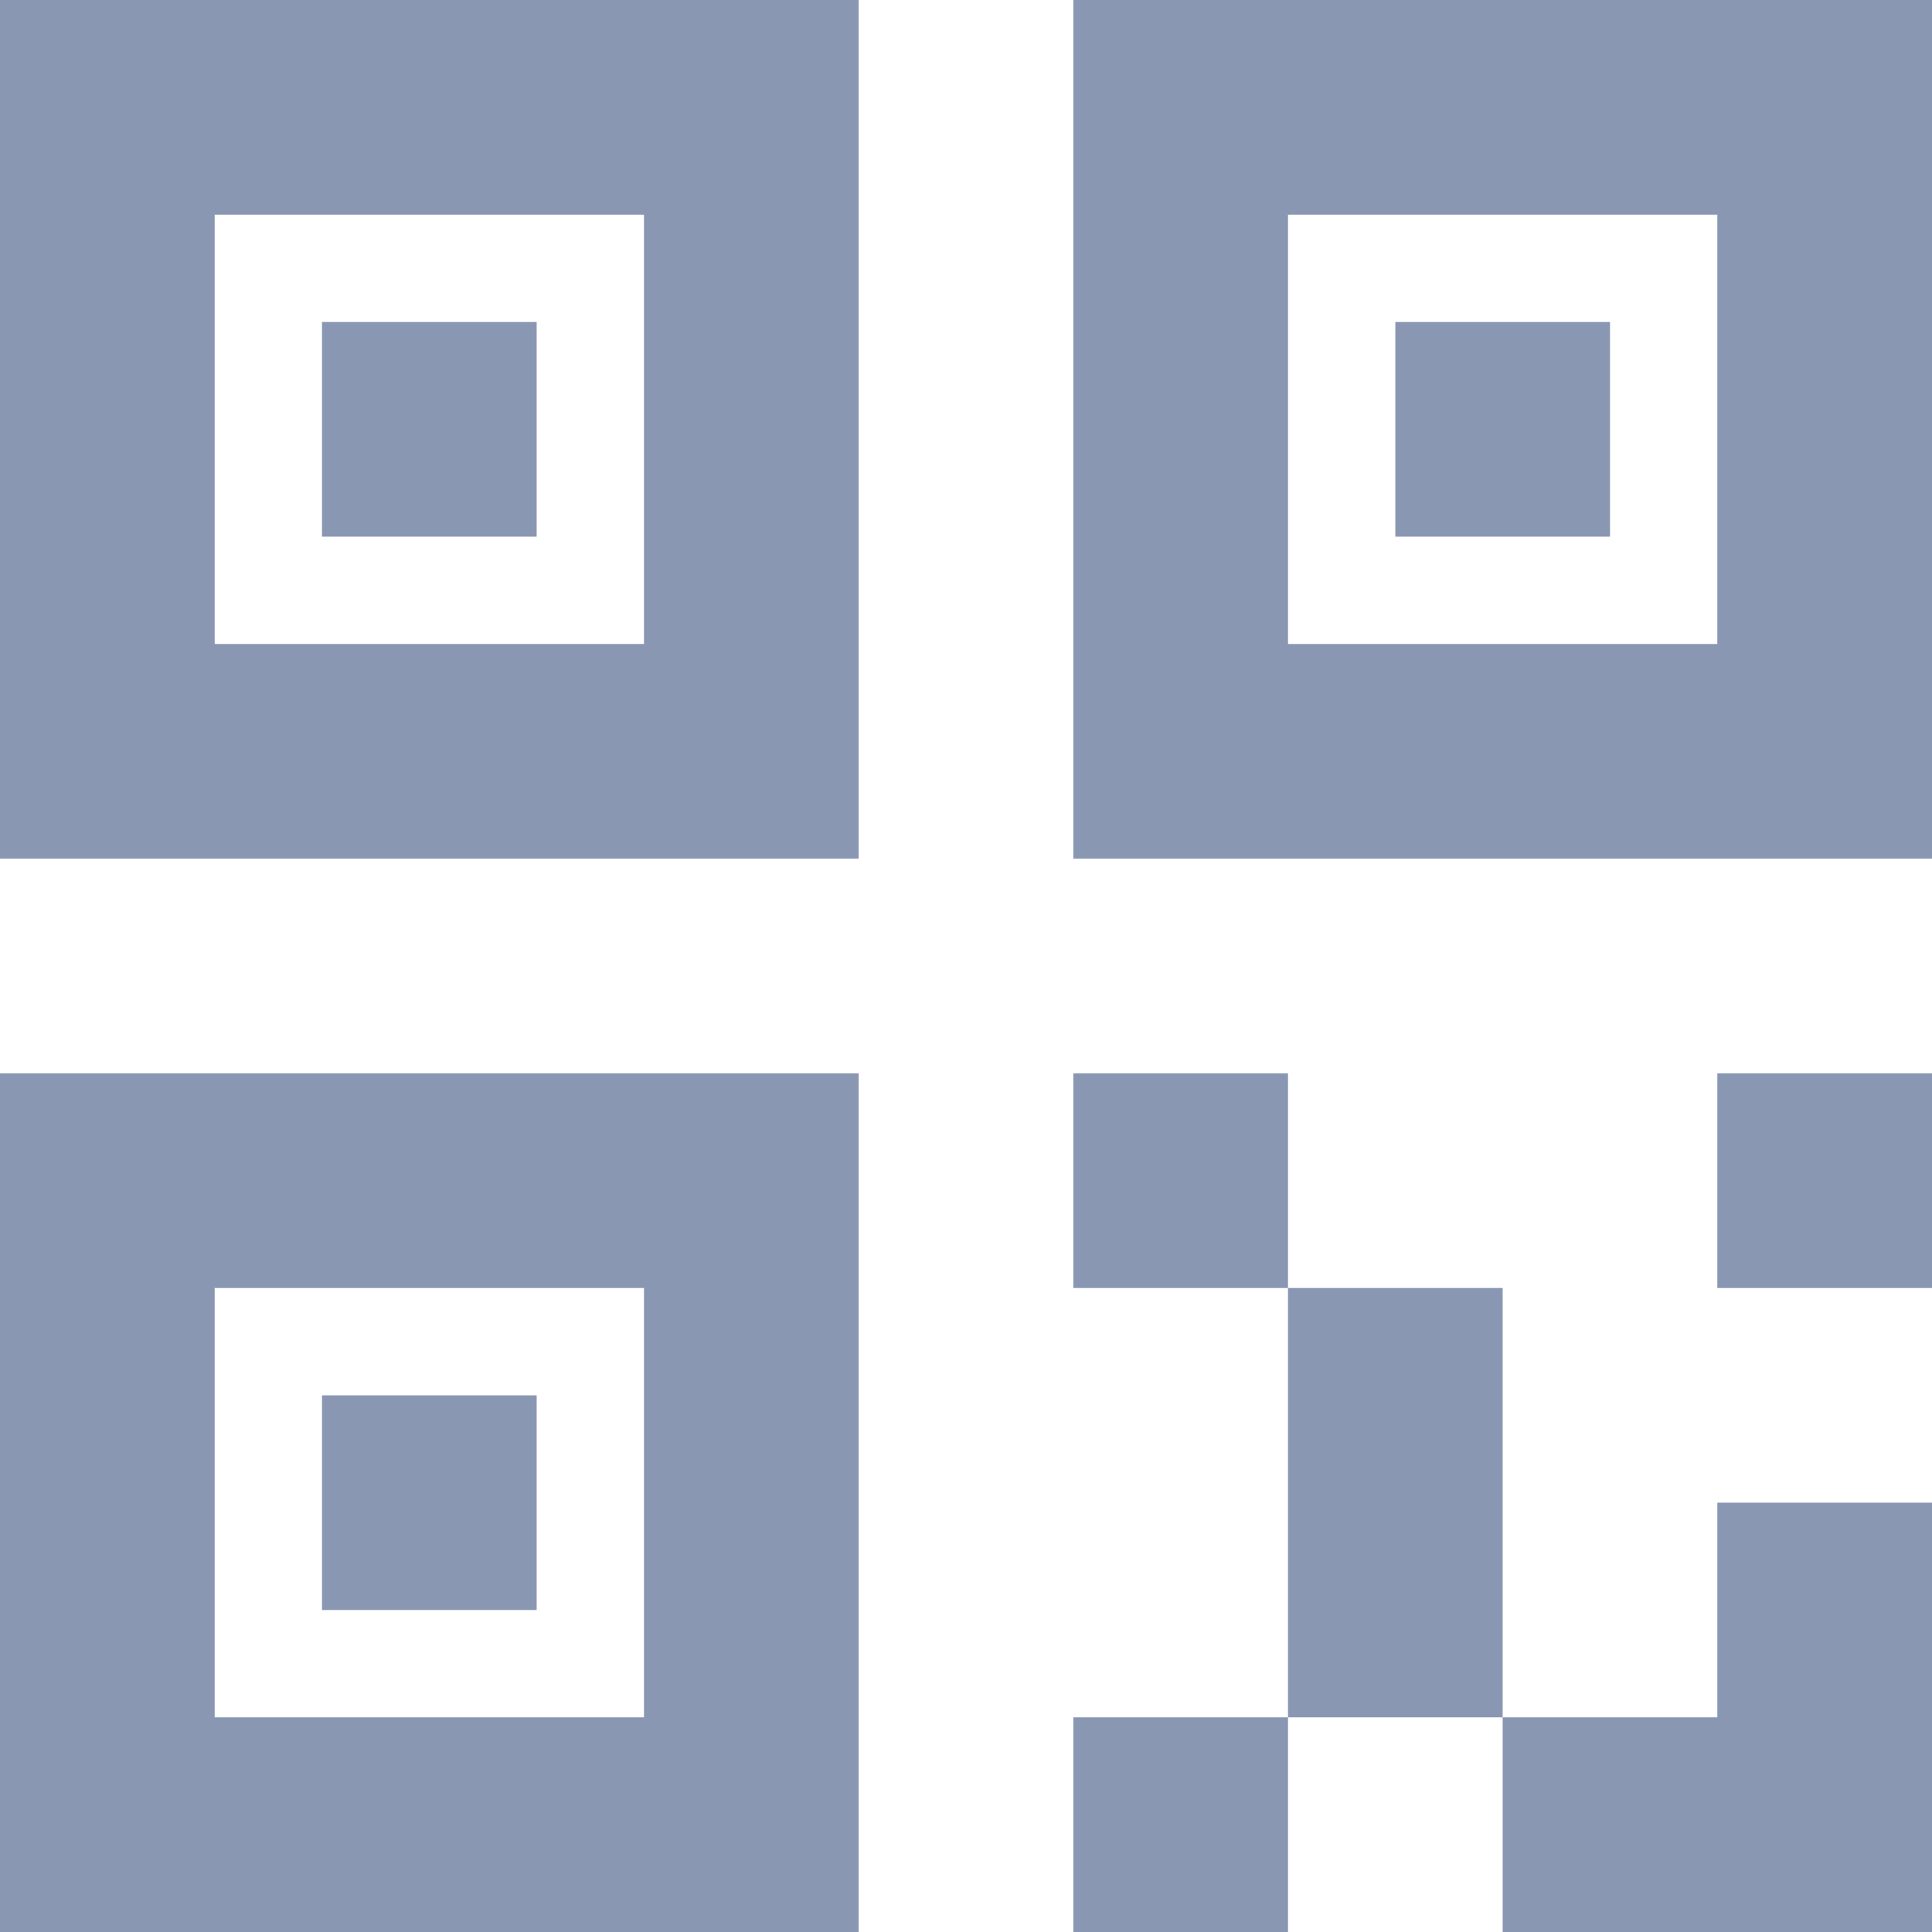 <?xml version="1.0" encoding="UTF-8"?>
<svg width="18px" height="18px" viewBox="0 0 18 18" version="1.1" xmlns="http://www.w3.org/2000/svg" xmlns:xlink="http://www.w3.org/1999/xlink">
    <!-- Generator: Sketch 52.6 (67491) - http://www.bohemiancoding.com/sketch -->
    <title>Max Width or Height @2x: 28pt x 28pt@2x</title>
    <desc>Created with Sketch.</desc>
    <g id="-" stroke="none" stroke-width="1" fill="none" fill-rule="evenodd">
        <g id="1-5-备份钱包" transform="translate(-202, -519)" fill="#8997B3" fill-rule="nonzero">
            <g id="Group" transform="translate(20, 267)">
                <g id="icon/复制-copy" transform="translate(182, 252)">
                    <path d="M-1.75796877e-13,8 L8,8 L8,5.43037837e-14 L-1.75796877e-13,5.43037837e-14 L-1.75796877e-13,8 Z M2,2 L6,2 L6,6 L2,6 L2,2 Z M10,5.43037837e-14 L10,8 L18,8 L18,5.43037837e-14 L10,5.43037837e-14 Z M16,6 L12,6 L12,2 L16,2 L16,6 Z M3,5 L5,5 L5,3 L3,3 L3,5 Z M-1.75796877e-13,18 L8,18 L8,10 L-1.75796877e-13,10 L-1.75796877e-13,18 Z M2,12 L6,12 L6,16 L2,16 L2,12 Z M15,3 L13,3 L13,5 L15,5 L15,3 Z M10,18 L12,18 L12,16 L10,16 L10,18 Z M12,12 L12,16 L14,16 L14,12 L12,12 Z M16,16 L14,16 L14,18 L18,18 L18,14 L16,14 L16,16 Z M16,12 L18,12 L18,10 L16,10 L16,12 Z M10,10 L10,12 L12,12 L12,10 L10,10 Z M3,15 L5,15 L5,13 L3,13 L3,15 Z" id="Shape"></path>
                </g>
            </g>
        </g>
    </g>
</svg>